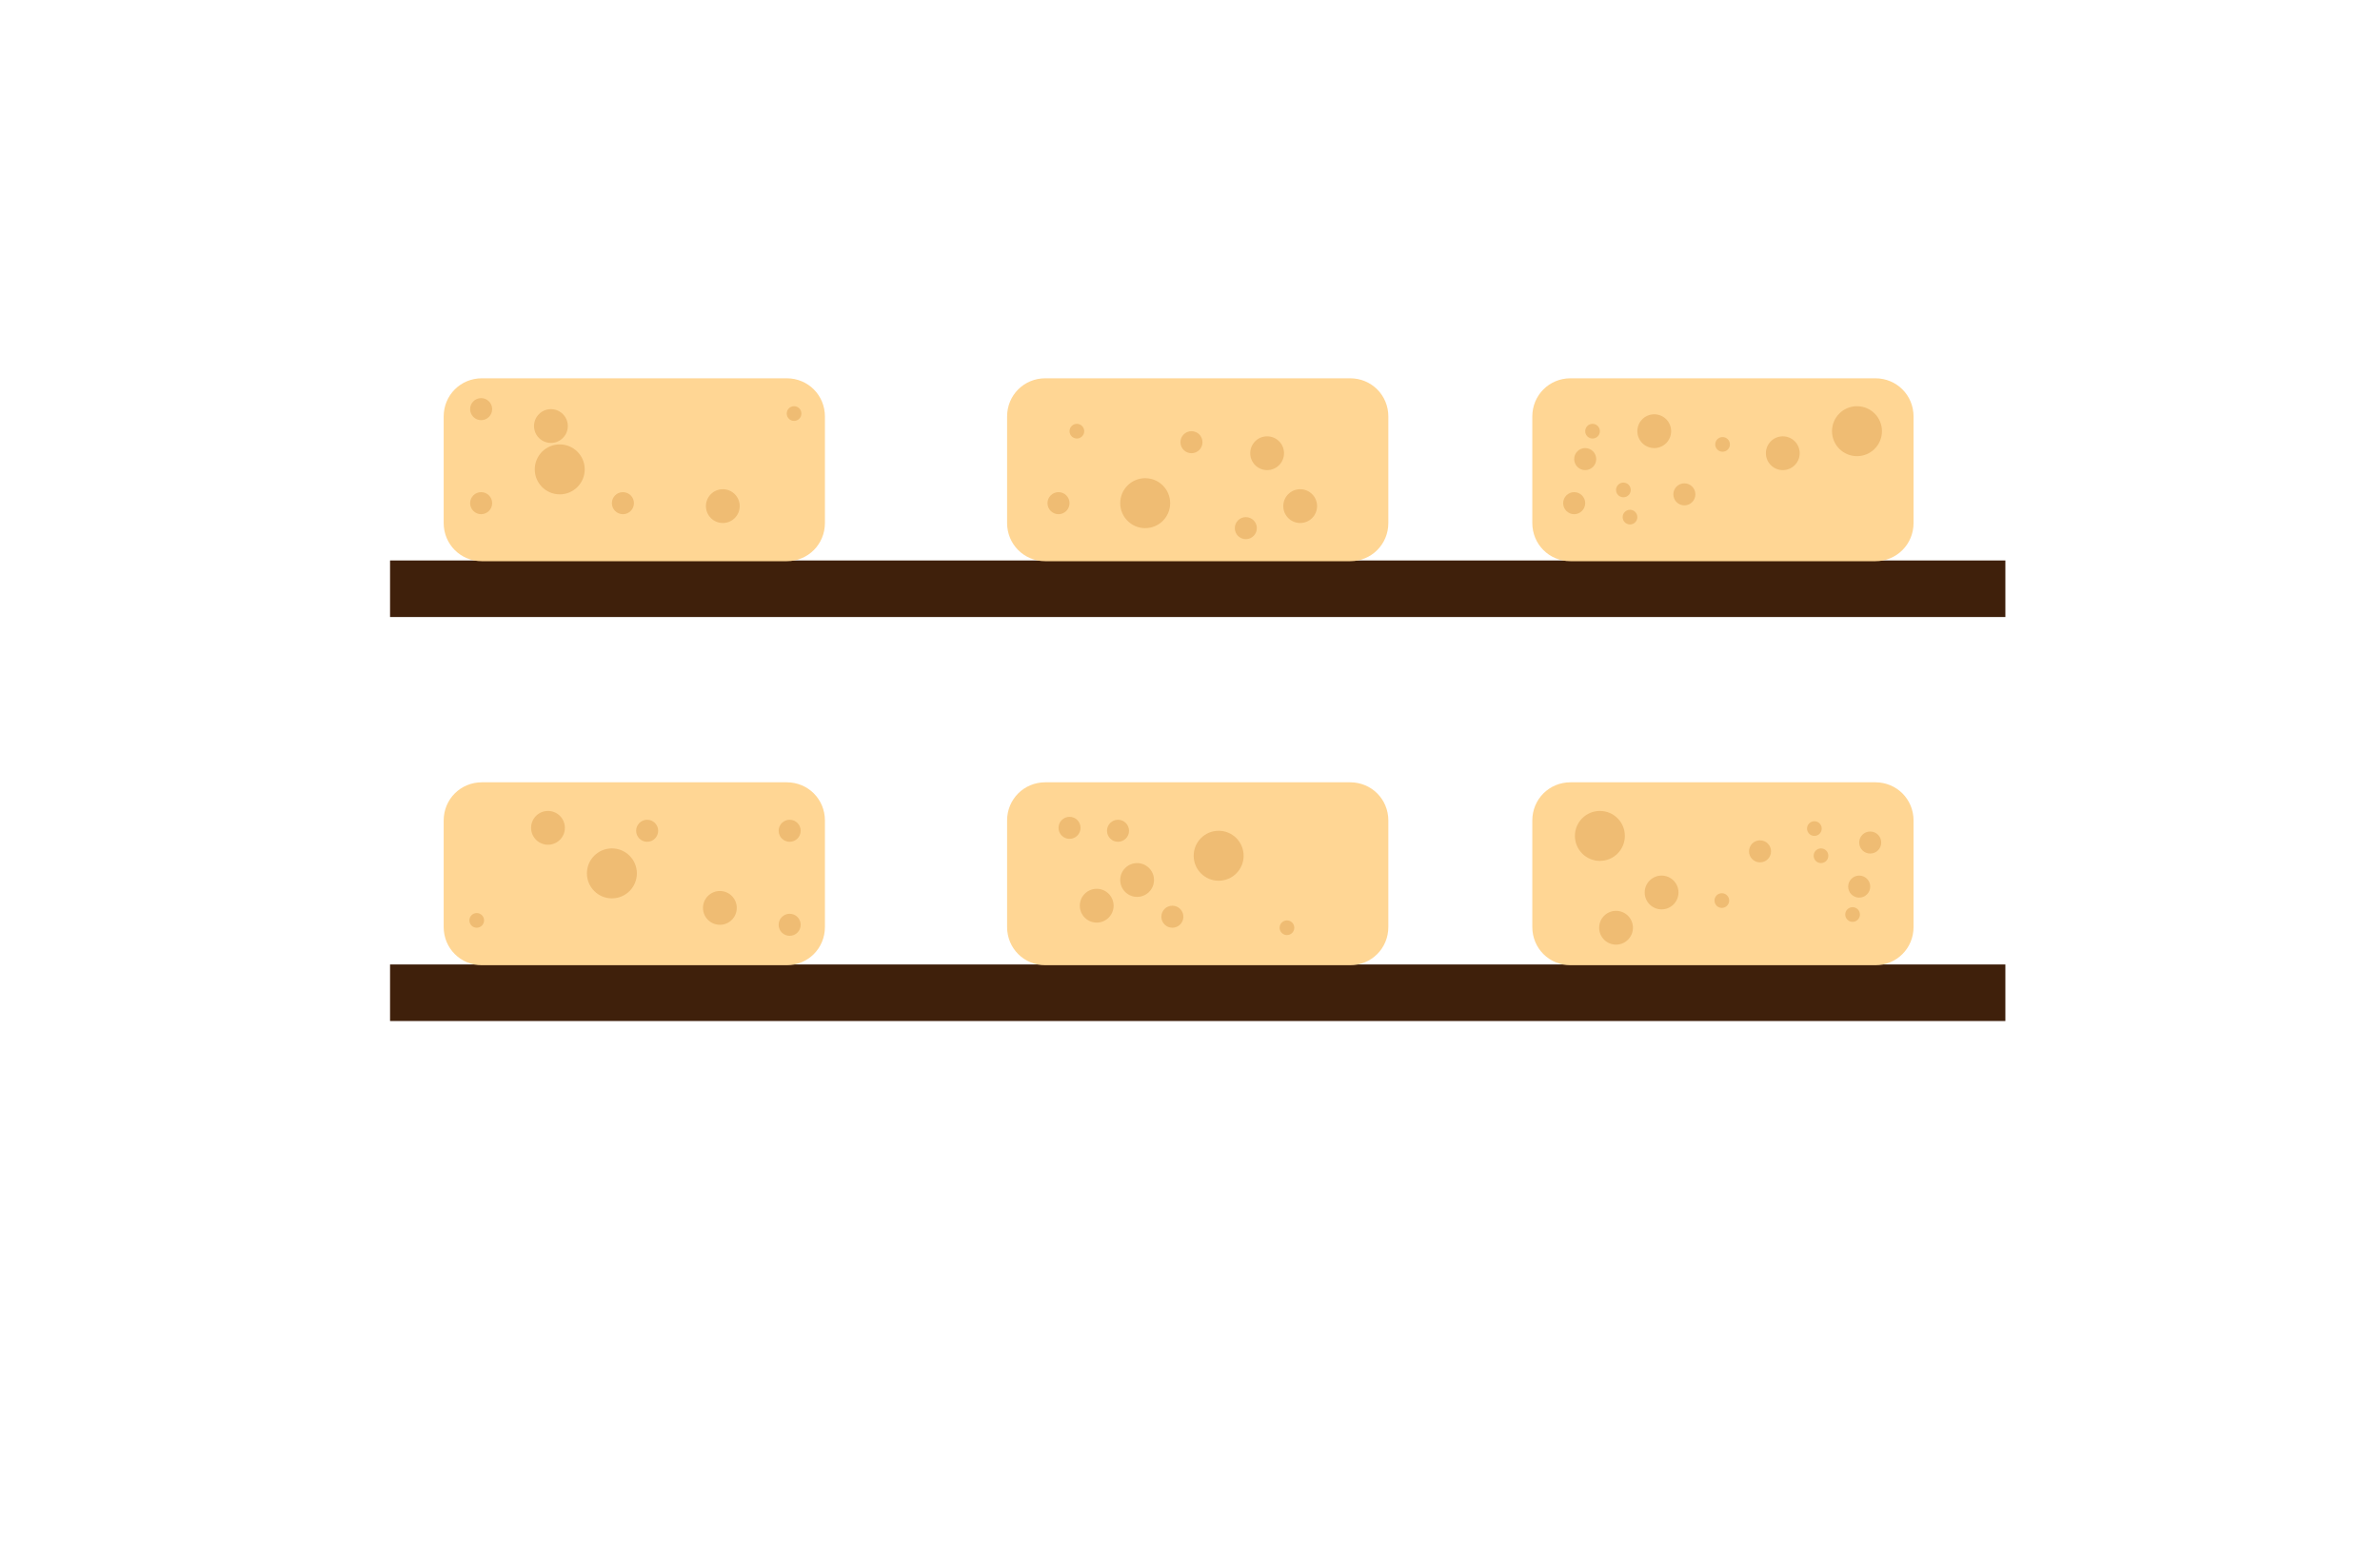 <svg xmlns="http://www.w3.org/2000/svg" viewBox="0 0 324 213.2"><style>.st0{fill:#3F200B;} .st1{fill:#FFD694;} .st2{fill:#EFBC73;}</style><g id="kolby"><path class="st0" d="M53.1 76.3H273V84H53.1zM53.1 131.3H273v7.7H53.1z"/><path class="st1" d="M112.3 71.2c0 2.9-2.3 5.2-5.2 5.2H65.6c-2.9 0-5.2-2.3-5.2-5.2V56.7c0-2.9 2.3-5.2 5.2-5.2h41.5c2.9 0 5.2 2.3 5.2 5.2v14.5zM189 71.2c0 2.9-2.3 5.2-5.2 5.2h-41.5c-2.9 0-5.2-2.3-5.2-5.2V56.7c0-2.9 2.3-5.2 5.2-5.2h41.5c2.9 0 5.2 2.3 5.2 5.2v14.5zM260.5 71.2c0 2.9-2.3 5.2-5.2 5.2h-41.5c-2.9 0-5.2-2.3-5.2-5.2V56.7c0-2.9 2.3-5.2 5.2-5.2h41.5c2.9 0 5.2 2.3 5.2 5.2v14.5zM112.3 126.2c0 2.9-2.3 5.2-5.2 5.2H65.6c-2.9 0-5.2-2.3-5.2-5.2v-14.5c0-2.9 2.3-5.2 5.2-5.2h41.5c2.9 0 5.2 2.3 5.2 5.2v14.5zM189 126.2c0 2.9-2.3 5.2-5.2 5.2h-41.5c-2.9 0-5.2-2.3-5.2-5.2v-14.5c0-2.9 2.3-5.2 5.2-5.2h41.5c2.9 0 5.2 2.3 5.2 5.2v14.5zM260.5 126.2c0 2.9-2.3 5.2-5.2 5.2h-41.5c-2.9 0-5.2-2.3-5.2-5.2v-14.5c0-2.9 2.3-5.2 5.2-5.2h41.5c2.9 0 5.2 2.3 5.2 5.2v14.5z"/><circle class="st2" cx="75" cy="58" r="2.3"/><circle class="st2" cx="98.4" cy="68.9" r="2.3"/><circle class="st2" cx="76.2" cy="63.9" r="3.4"/><circle class="st2" cx="65.5" cy="68.5" r="1.5"/><circle class="st2" cx="65.5" cy="55.7" r="1.5"/><circle class="st2" cx="84.8" cy="68.5" r="1.5"/><circle class="st2" cx="108.1" cy="56.3" r="1"/><circle class="st2" cx="98" cy="123.6" r="2.3"/><circle class="st2" cx="74.6" cy="112.7" r="2.3"/><circle class="st2" cx="83.3" cy="118.9" r="3.4"/><circle class="st2" cx="107.5" cy="113.1" r="1.5"/><circle class="st2" cx="107.5" cy="125.9" r="1.5"/><circle class="st2" cx="88.1" cy="113.1" r="1.5"/><circle class="st2" cx="64.9" cy="125.3" r="1"/><circle class="st2" cx="172.5" cy="61.7" r="2.3"/><circle class="st2" cx="177" cy="68.9" r="2.3"/><circle class="st2" cx="155.9" cy="68.5" r="3.4"/><circle class="st2" cx="144.1" cy="68.5" r="1.5"/><circle class="st2" cx="169.6" cy="71.9" r="1.5"/><circle class="st2" cx="162.2" cy="60.2" r="1.5"/><circle class="st2" cx="146.6" cy="58.7" r="1"/><circle class="st2" cx="149.3" cy="123.3" r="2.3"/><circle class="st2" cx="154.8" cy="119.8" r="2.3"/><circle class="st2" cx="165.9" cy="116.5" r="3.4"/><circle class="st2" cx="145.6" cy="112.7" r="1.5"/><circle class="st2" cx="152.2" cy="113.1" r="1.5"/><circle class="st2" cx="159.6" cy="124.8" r="1.5"/><circle class="st2" cx="175.2" cy="126.3" r="1"/><circle class="st2" cx="242.7" cy="61.7" r="2.3"/><circle class="st2" cx="225.2" cy="58.7" r="2.3"/><circle class="st2" cx="252.8" cy="58.7" r="3.4"/><circle class="st2" cx="214.3" cy="68.5" r="1.5"/><circle class="st2" cx="215.8" cy="62.5" r="1.5"/><circle class="st2" cx="229.3" cy="67.3" r="1.5"/><circle class="st2" cx="216.8" cy="58.7" r="1"/><circle class="st2" cx="234.5" cy="60.5" r="1"/><circle class="st2" cx="221" cy="66.7" r="1"/><circle class="st2" cx="221.9" cy="70.4" r="1"/><circle class="st2" cx="226.2" cy="121.5" r="2.3"/><circle class="st2" cx="220" cy="126.3" r="2.3"/><circle class="st2" cx="217.8" cy="113.8" r="3.4"/><circle class="st2" cx="254.6" cy="114.7" r="1.5"/><circle class="st2" cx="253.1" cy="120.7" r="1.5"/><circle class="st2" cx="239.6" cy="115.9" r="1.5"/><circle class="st2" cx="252.2" cy="124.5" r="1"/><circle class="st2" cx="234.4" cy="122.6" r="1"/><circle class="st2" cx="247.9" cy="116.5" r="1"/><circle class="st2" cx="247" cy="112.8" r="1"/></g></svg>